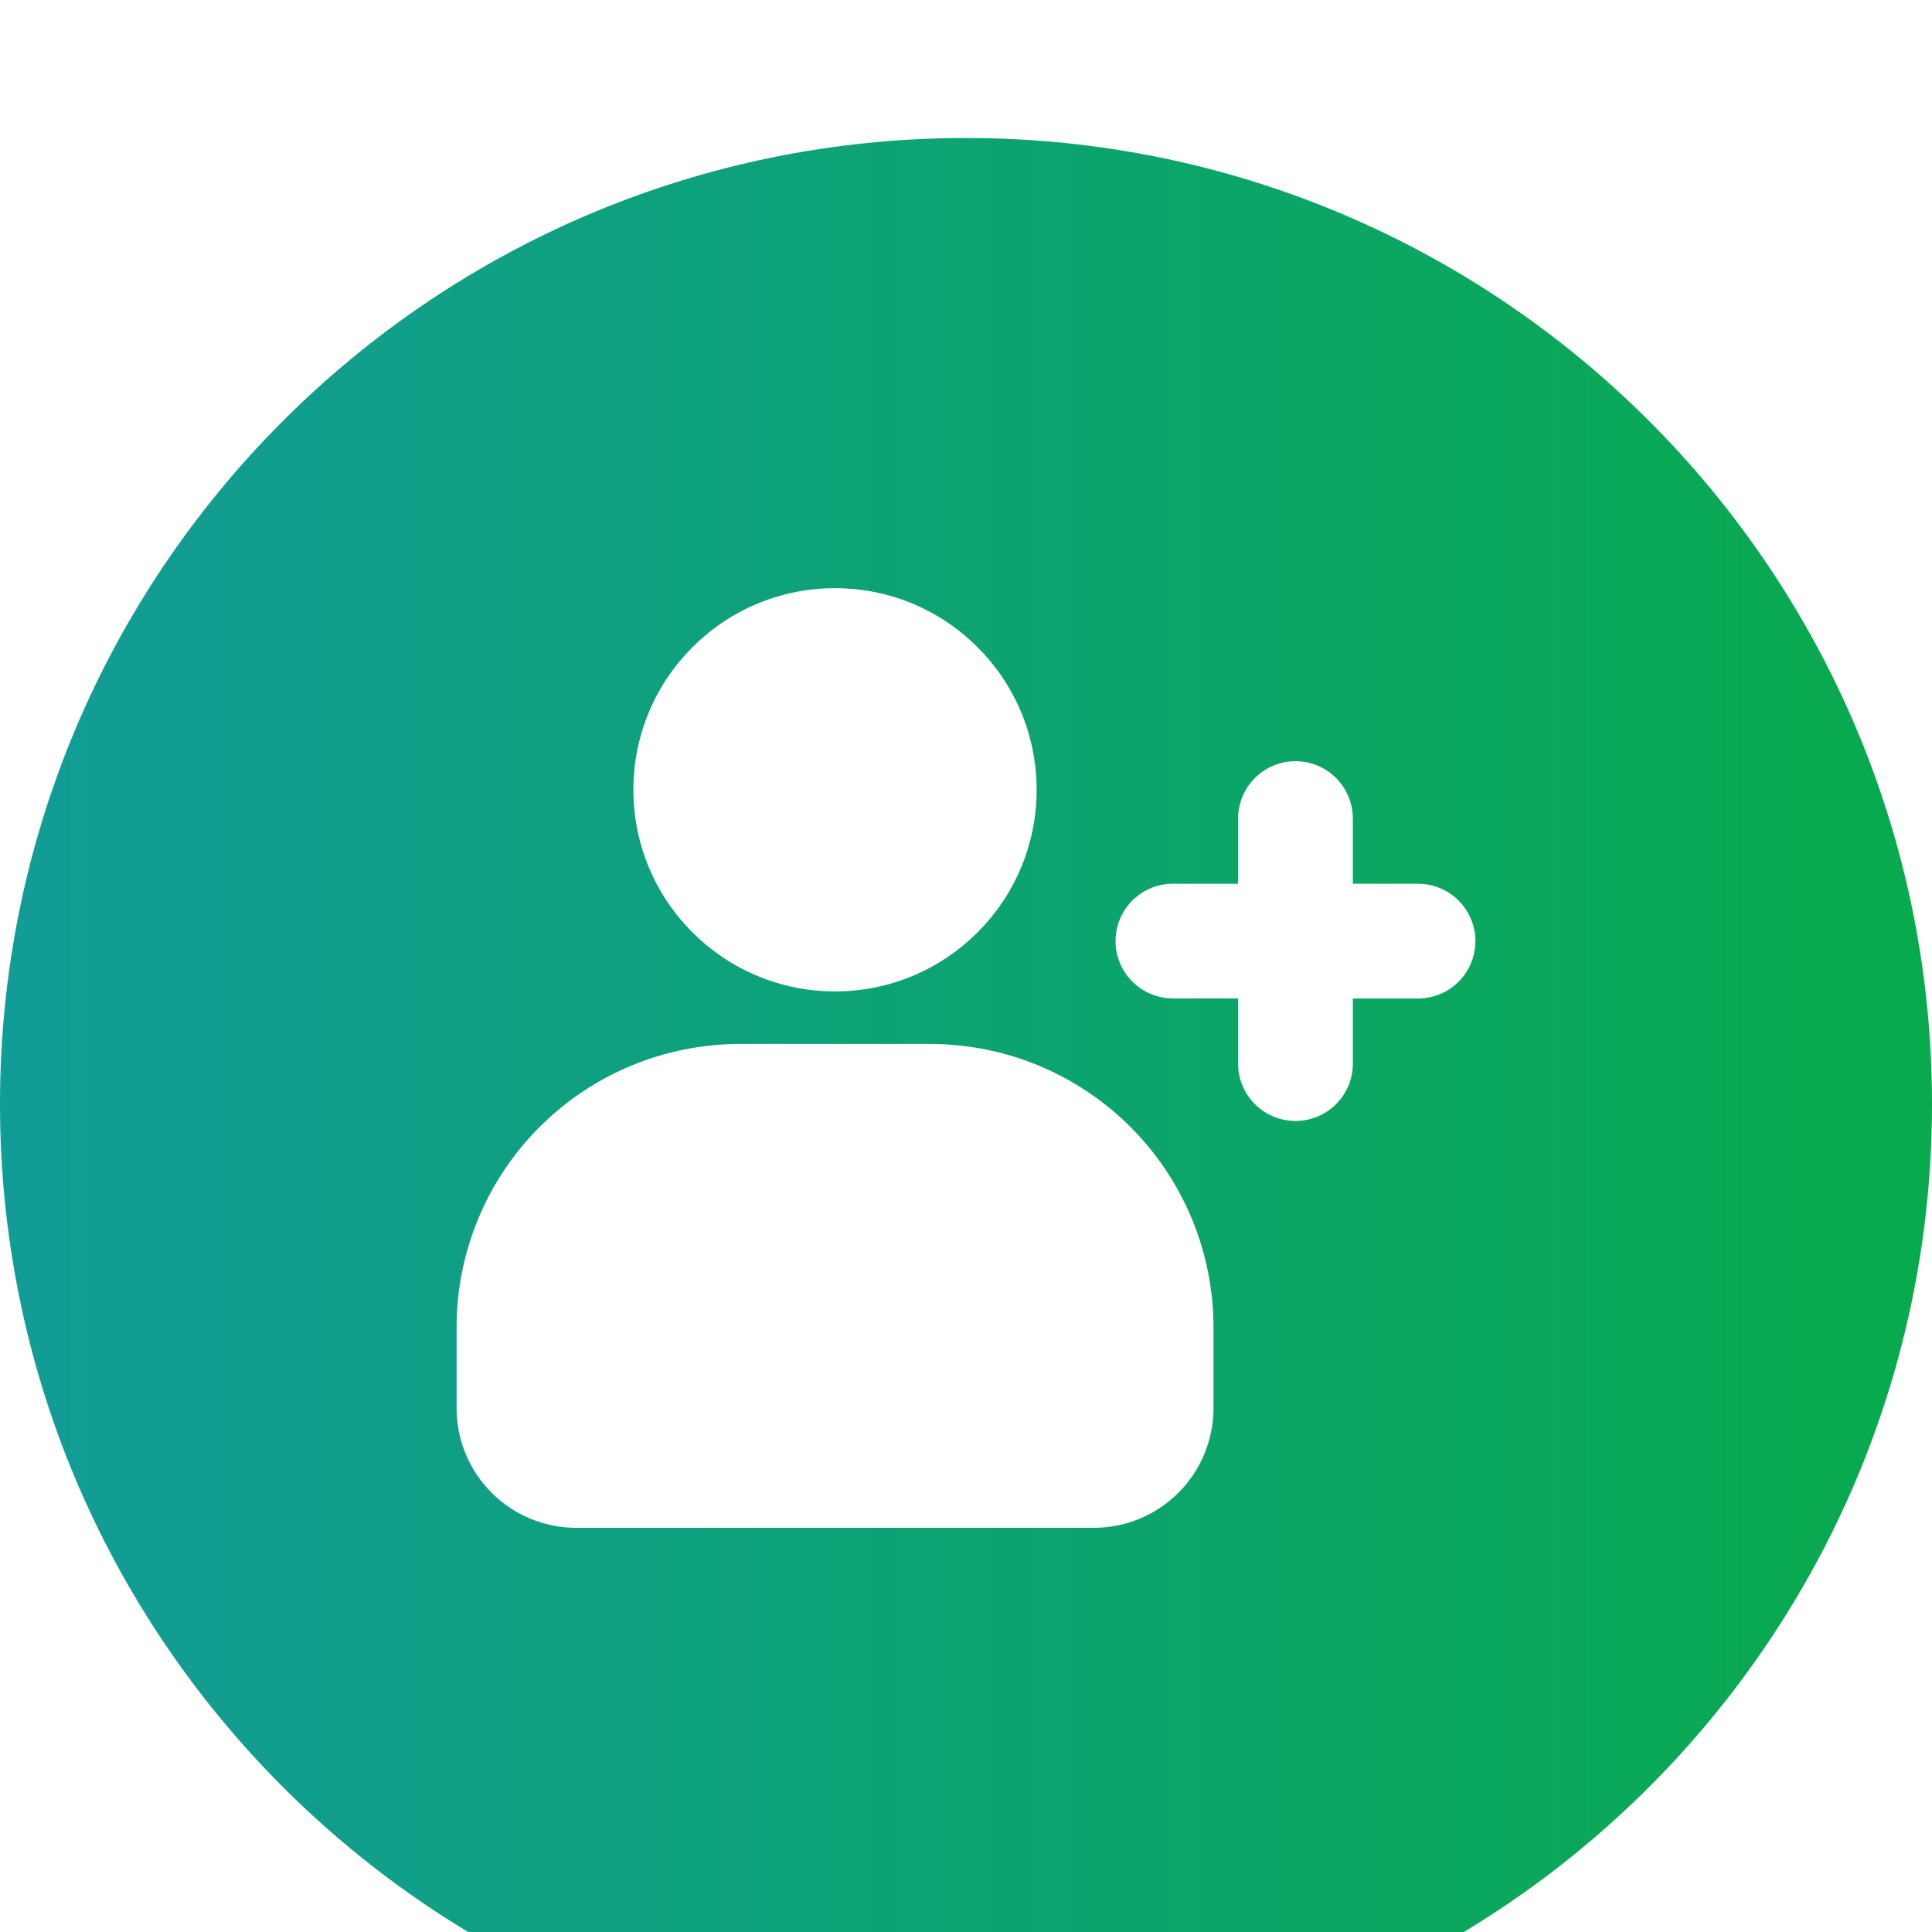 <svg width="84" height="84" viewBox="0 0 84 84" fill="none" xmlns="http://www.w3.org/2000/svg">
<g filter="url(#filter0_i_619_3996)">
<path d="M42 84C65.196 84 84 65.196 84 42C84 18.804 65.196 0 42 0C18.804 0 0 18.804 0 42C0 65.196 18.804 84 42 84Z" fill="url(#paint0_linear_619_3996)"/>
</g>
<g filter="url(#filter1_d_619_3996)">
<path d="M47.555 62.427H25.057C24.374 62.428 23.697 62.293 23.065 62.032C22.434 61.77 21.86 61.387 21.376 60.904C20.893 60.42 20.509 59.847 20.248 59.215C19.986 58.584 19.852 57.907 19.852 57.223V53.712C19.852 50.444 21.15 47.31 23.461 44.999C25.772 42.688 28.906 41.39 32.174 41.39H40.438C43.706 41.39 46.841 42.688 49.152 44.999C51.463 47.31 52.761 50.444 52.761 53.712V57.223C52.76 58.604 52.212 59.927 51.236 60.903C50.259 61.879 48.935 62.427 47.555 62.427Z" fill="white"/>
<path d="M36.305 39.105C41.146 39.105 45.071 35.18 45.071 30.339C45.071 25.497 41.146 21.573 36.305 21.573C31.464 21.573 27.539 25.497 27.539 30.339C27.539 35.18 31.464 39.105 36.305 39.105Z" fill="white"/>
<path d="M61.655 34.424H58.82V31.589C58.819 30.927 58.556 30.293 58.088 29.826C57.62 29.358 56.986 29.095 56.325 29.095C55.663 29.096 55.029 29.358 54.562 29.826C54.094 30.294 53.831 30.928 53.831 31.589V34.424H50.996C50.335 34.424 49.701 34.686 49.233 35.153C48.766 35.62 48.503 36.254 48.502 36.914C48.502 37.576 48.765 38.21 49.232 38.678C49.7 39.145 50.334 39.408 50.996 39.408H53.831V42.243C53.831 42.905 54.093 43.539 54.561 44.007C55.029 44.474 55.663 44.737 56.325 44.737C56.652 44.737 56.977 44.673 57.279 44.548C57.582 44.422 57.857 44.239 58.089 44.007C58.321 43.776 58.504 43.501 58.63 43.198C58.755 42.895 58.82 42.571 58.82 42.243V39.413H61.655C61.983 39.413 62.307 39.348 62.61 39.222C62.913 39.097 63.188 38.913 63.419 38.681C63.651 38.448 63.835 38.173 63.96 37.87C64.085 37.567 64.149 37.242 64.149 36.914C64.147 36.254 63.884 35.621 63.417 35.154C62.949 34.687 62.316 34.424 61.655 34.424Z" fill="white"/>
</g>
<defs>
<filter id="filter0_i_619_3996" x="0" y="0" width="84" height="90" filterUnits="userSpaceOnUse" color-interpolation-filters="sRGB">
<feFlood flood-opacity="0" result="BackgroundImageFix"/>
<feBlend mode="normal" in="SourceGraphic" in2="BackgroundImageFix" result="shape"/>
<feColorMatrix in="SourceAlpha" type="matrix" values="0 0 0 0 0 0 0 0 0 0 0 0 0 0 0 0 0 0 127 0" result="hardAlpha"/>
<feOffset dy="6"/>
<feGaussianBlur stdDeviation="4"/>
<feComposite in2="hardAlpha" operator="arithmetic" k2="-1" k3="1"/>
<feColorMatrix type="matrix" values="0 0 0 0 1 0 0 0 0 1 0 0 0 0 1 0 0 0 0.25 0"/>
<feBlend mode="normal" in2="shape" result="effect1_innerShadow_619_3996"/>
</filter>
<filter id="filter1_d_619_3996" x="7.852" y="13.573" width="68.297" height="64.855" filterUnits="userSpaceOnUse" color-interpolation-filters="sRGB">
<feFlood flood-opacity="0" result="BackgroundImageFix"/>
<feColorMatrix in="SourceAlpha" type="matrix" values="0 0 0 0 0 0 0 0 0 0 0 0 0 0 0 0 0 0 127 0" result="hardAlpha"/>
<feOffset dy="4"/>
<feGaussianBlur stdDeviation="6"/>
<feComposite in2="hardAlpha" operator="out"/>
<feColorMatrix type="matrix" values="0 0 0 0 0 0 0 0 0 0 0 0 0 0 0 0 0 0 0.15 0"/>
<feBlend mode="normal" in2="BackgroundImageFix" result="effect1_dropShadow_619_3996"/>
<feBlend mode="normal" in="SourceGraphic" in2="effect1_dropShadow_619_3996" result="shape"/>
</filter>
<linearGradient id="paint0_linear_619_3996" x1="84" y1="84" x2="0" y2="84" gradientUnits="userSpaceOnUse">
<stop stop-color="#08AA4D"/>
<stop offset="1" stop-color="#129C98"/>
</linearGradient>
</defs>
</svg>
